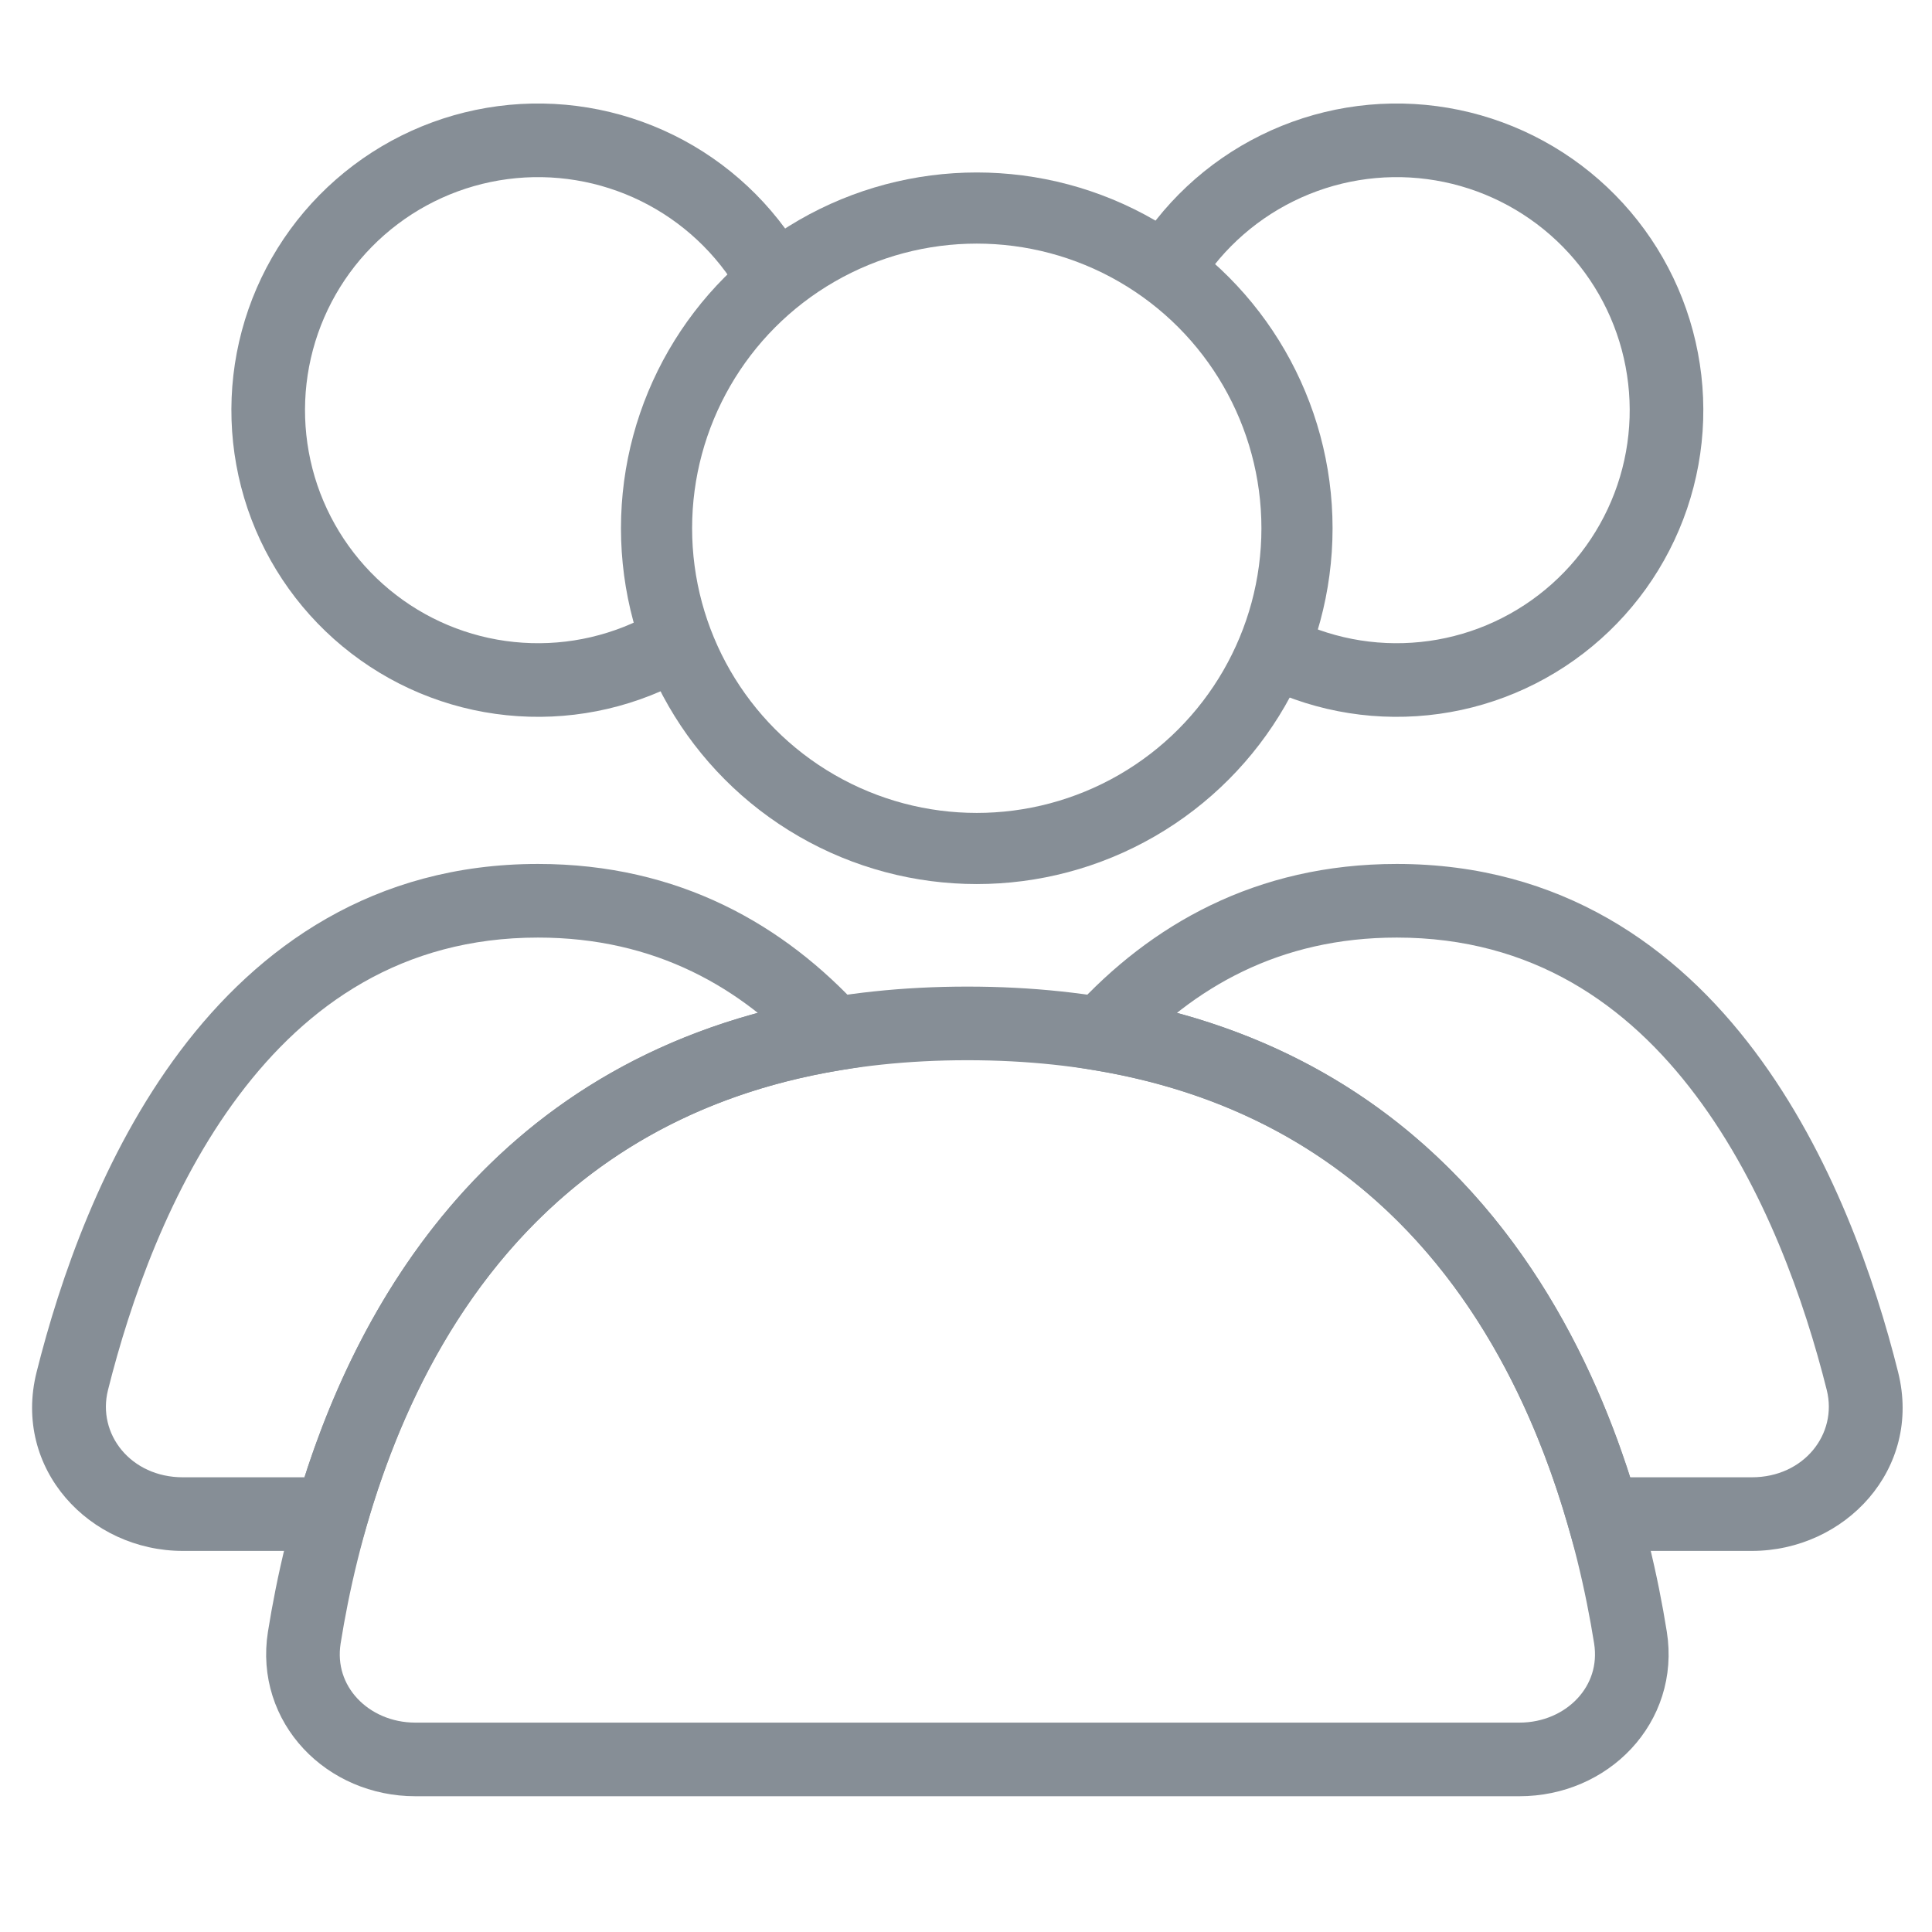 <svg width="25" height="25" viewBox="0 0 28 25" fill="none" xmlns="http://www.w3.org/2000/svg">
<circle cx="14.156" cy="6.156" r="4.641" stroke="#868E96" stroke-width="1.031" stroke-linecap="round"/>
<path d="M16.854 2.489C17.241 1.819 17.818 1.279 18.512 0.937C19.205 0.595 19.985 0.466 20.752 0.567C21.519 0.668 22.238 0.994 22.82 1.504C23.402 2.014 23.819 2.685 24.019 3.432C24.219 4.179 24.194 4.969 23.945 5.702C23.696 6.434 23.236 7.076 22.622 7.547C22.009 8.018 21.269 8.297 20.497 8.347C19.725 8.398 18.956 8.218 18.286 7.832" stroke="#868E96" stroke-width="1.067"/>
<path d="M11.185 2.489C10.798 1.819 10.221 1.279 9.528 0.937C8.834 0.595 8.054 0.466 7.287 0.567C6.52 0.668 5.801 0.994 5.219 1.504C4.637 2.014 4.22 2.685 4.02 3.432C3.82 4.179 3.846 4.969 4.094 5.702C4.343 6.434 4.803 7.076 5.417 7.547C6.03 8.018 6.77 8.297 7.542 8.347C8.314 8.398 9.083 8.218 9.753 7.832" stroke="#868E96" stroke-width="1.067"/>
<path d="M14.02 13.332C21.274 13.332 23.146 19.203 23.63 22.233C23.784 23.203 23.002 23.999 22.02 23.999H6.02C5.038 23.999 4.256 23.203 4.41 22.233C4.894 19.203 6.766 13.332 14.02 13.332Z" stroke="#868E96" stroke-width="1.067" stroke-linecap="round"/>
<path d="M26.992 18.517L27.509 18.387L26.992 18.517ZM15.953 13.485L15.559 13.126L14.898 13.85L15.866 14.011L15.953 13.485ZM23.23 20.444L22.718 20.592L22.829 20.977H23.23V20.444ZM20.243 12.088C22.209 12.088 23.589 13.059 24.577 14.376C25.577 15.707 26.155 17.369 26.475 18.646L27.509 18.387C27.175 17.05 26.553 15.231 25.43 13.735C24.296 12.224 22.628 11.021 20.243 11.021V12.088ZM16.347 13.845C17.292 12.81 18.545 12.088 20.243 12.088V11.021C18.195 11.021 16.67 11.909 15.559 13.126L16.347 13.845ZM15.866 14.011C20.15 14.724 21.95 17.938 22.718 20.592L23.742 20.295C22.922 17.461 20.911 13.769 16.041 12.959L15.866 14.011ZM25.389 19.91H23.23V20.977H25.389V19.91ZM26.475 18.646C26.634 19.284 26.143 19.91 25.389 19.91V20.977C26.739 20.977 27.861 19.791 27.509 18.387L26.475 18.646Z" fill="#868E96"/>
<path d="M12.086 13.485L12.174 14.011L13.142 13.85L12.48 13.125L12.086 13.485ZM1.048 18.517L1.565 18.646L1.048 18.517ZM4.807 20.444V20.977H5.208L5.319 20.592L4.807 20.444ZM7.797 12.088C9.494 12.088 10.748 12.81 11.692 13.844L12.48 13.125C11.37 11.909 9.844 11.021 7.797 11.021V12.088ZM1.565 18.646C1.885 17.369 2.462 15.707 3.462 14.376C4.451 13.059 5.83 12.088 7.797 12.088V11.021C5.412 11.021 3.744 12.224 2.609 13.735C1.486 15.231 0.865 17.05 0.53 18.387L1.565 18.646ZM2.65 19.91C1.896 19.91 1.405 19.284 1.565 18.646L0.53 18.387C0.179 19.791 1.301 20.977 2.65 20.977V19.91ZM4.807 19.91H2.65V20.977H4.807V19.91ZM5.319 20.592C6.087 17.938 7.888 14.723 12.174 14.011L11.999 12.959C7.127 13.768 5.115 17.46 4.295 20.295L5.319 20.592Z" fill="#868E96"/>
</svg>

